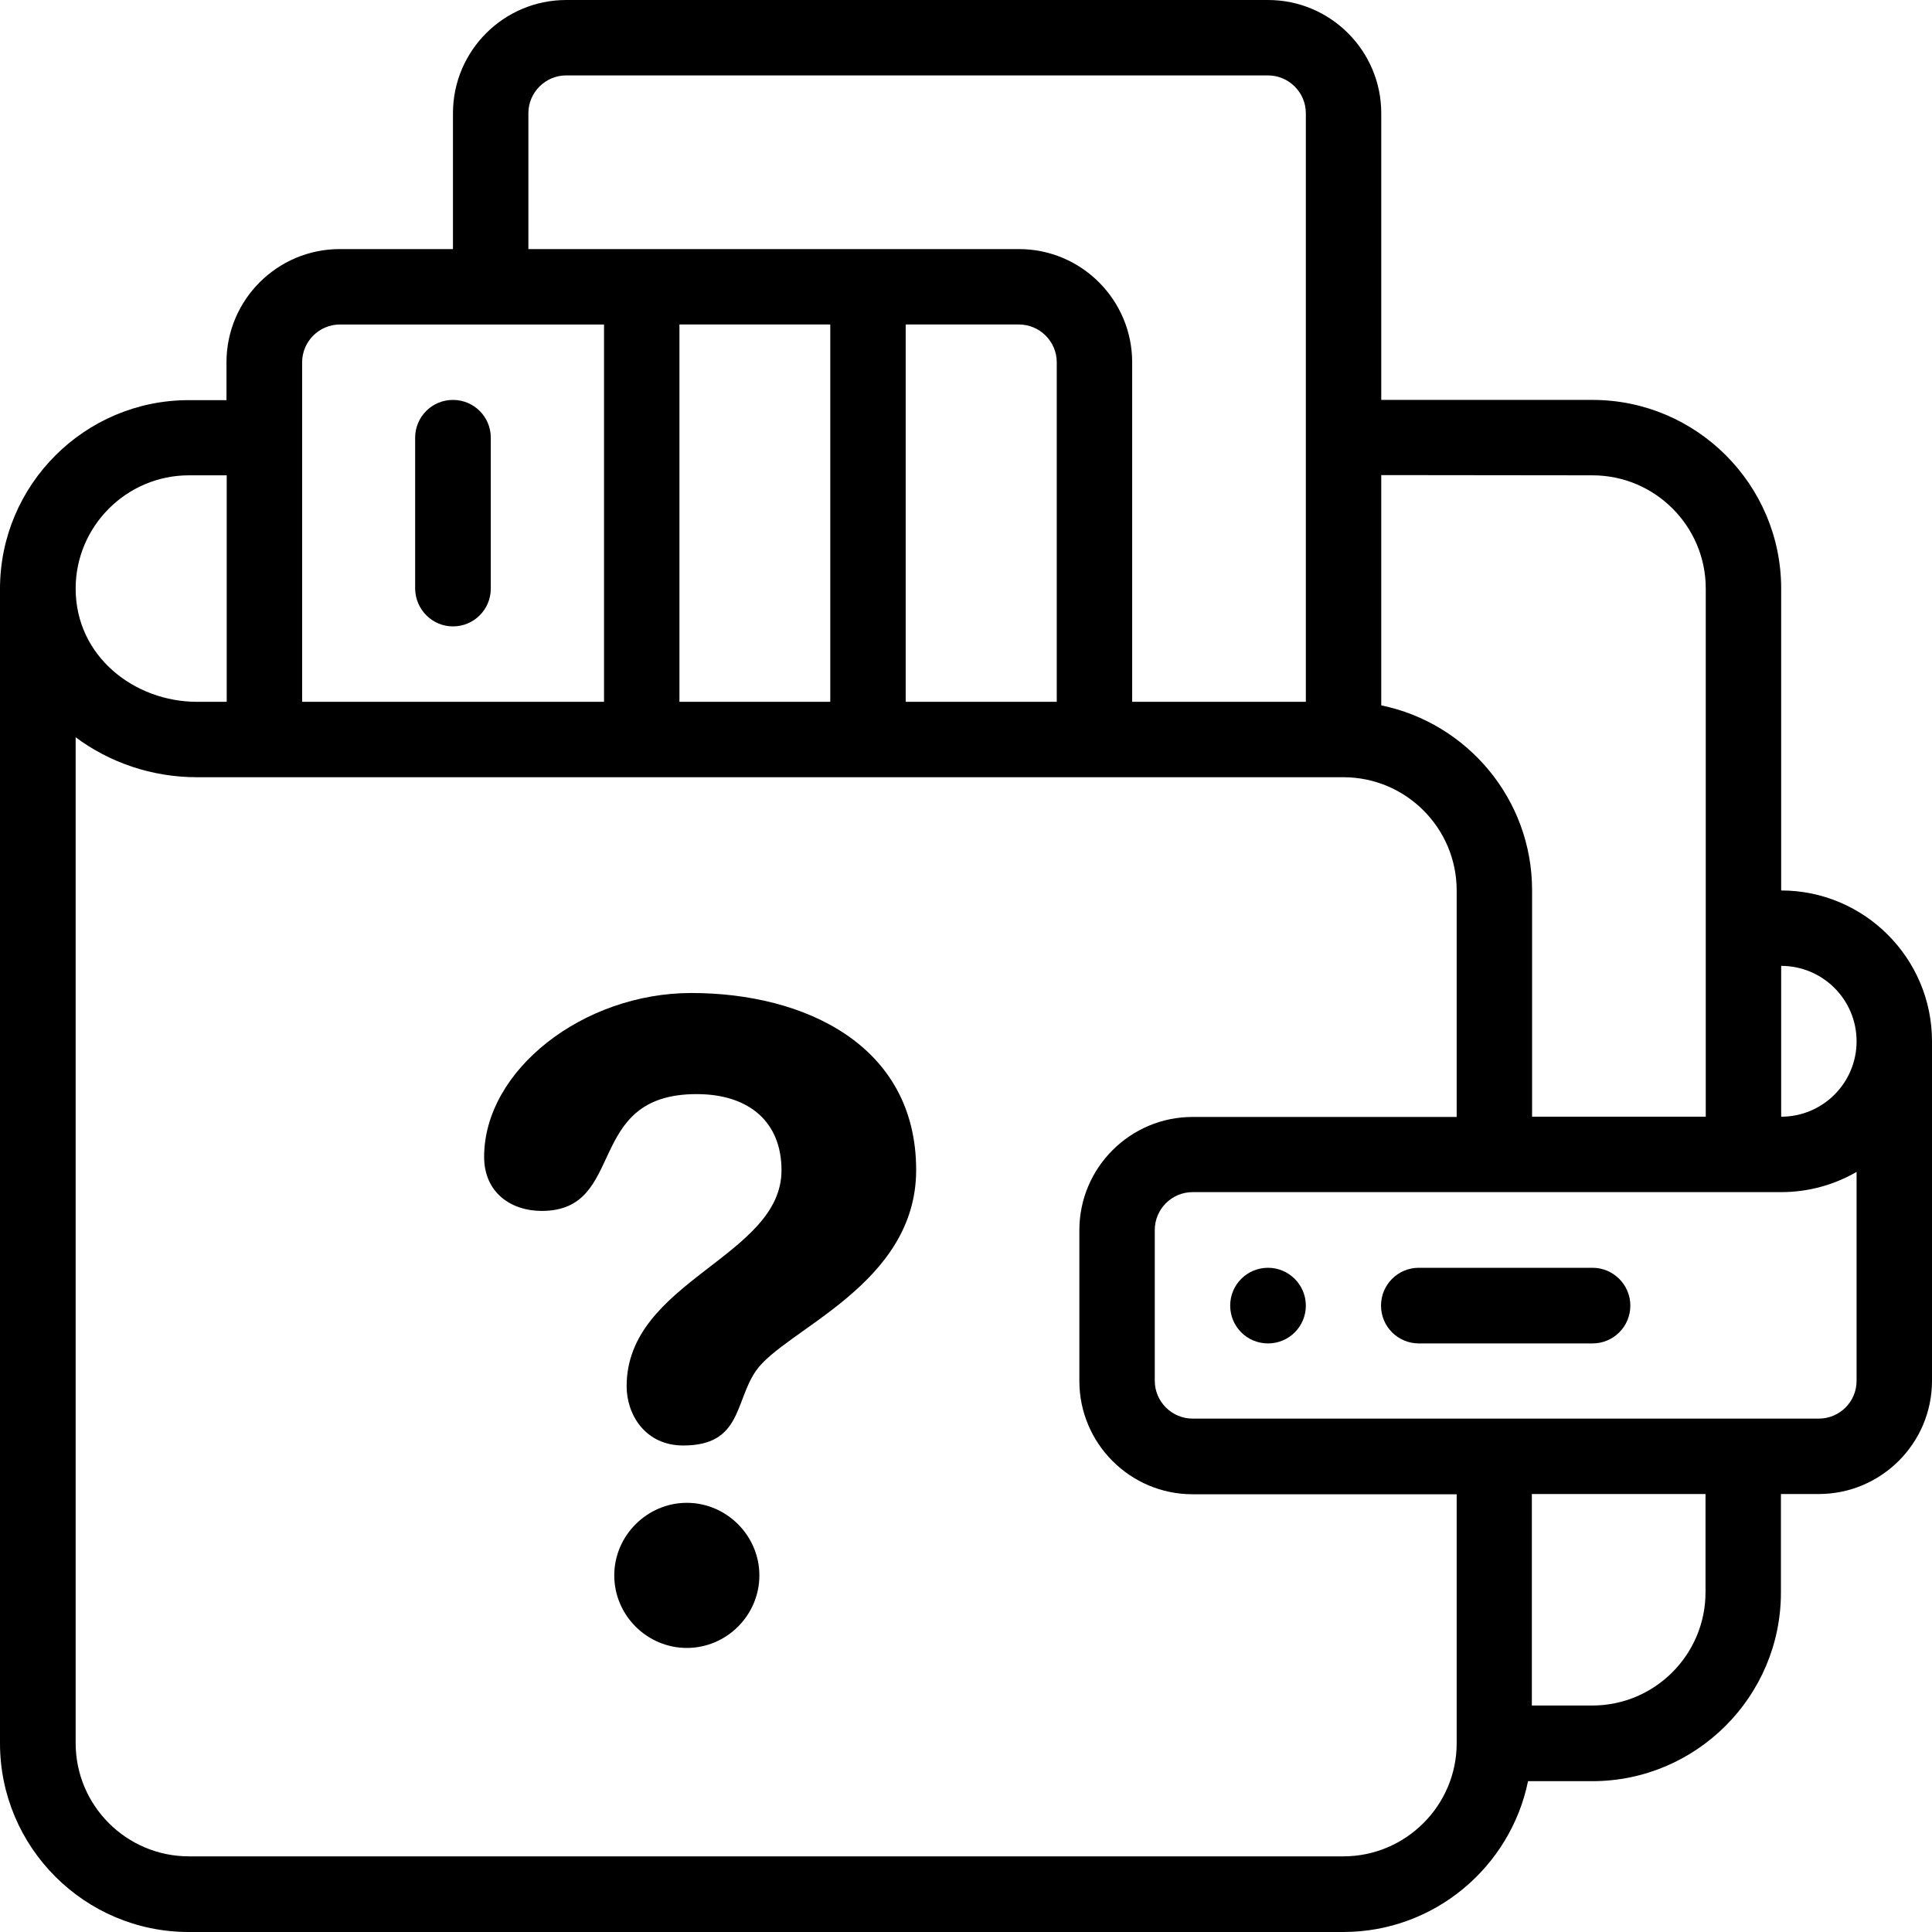 <?xml version="1.0" encoding="utf-8"?>
<!-- Generator: Adobe Illustrator 22.1.0, SVG Export Plug-In . SVG Version: 6.00 Build 0)  -->
<svg version="1.1" id="Layer_1" xmlns="http://www.w3.org/2000/svg" xmlns:xlink="http://www.w3.org/1999/xlink" x="0px" y="0px"
	 viewBox="0 0 812.1 812.1" style="enable-background:new 0 0 812.1 812.1;" xml:space="preserve">
<g>
	<path d="M533,532.9c-8.8,0-15.9,7.1-15.9,15.9s7.1,15.9,15.9,15.9s15.9-7.1,15.9-15.9S541.7,532.9,533,532.9z"/>
	<path d="M190.4,263.3c8.8,0,15.9-7.1,15.9-15.9V184c0-8.8-7.1-15.9-15.9-15.9s-15.9,7.1-15.9,15.9v63.4
		C174.6,256.2,181.7,263.3,190.4,263.3z"/>
	<path d="M748.7,374.3V247.4c0-43.7-35.6-79.3-79.3-79.3h-88.8V47.6C580.6,21.4,559.3,0,533,0H238c-26.2,0-47.6,21.3-47.6,47.6v57.1
		h-47.6c-26.2,0-47.6,21.3-47.6,47.6v15.9H79.3C35.6,168.2,0,203.8,0,247.5v485.3c0,43.7,35.6,79.3,79.3,79.3h485.3
		c38.3,0,70.3-27.3,77.7-63.4h27c43.7,0,79.3-35.6,79.3-79.3V628h15.9c26.2,0,47.6-21.3,47.6-47.6V437.7
		C812.1,402.7,783.6,374.3,748.7,374.3z M780.4,437.7c0,17.5-14.2,31.7-31.7,31.7V406C766.2,406,780.4,420.2,780.4,437.7z
		 M669.4,199.8c26.2,0,47.6,21.3,47.6,47.6v222h-73v-95.2c0-38.3-27.3-70.3-63.4-77.7v-96.8L669.4,199.8L669.4,199.8z M222.1,47.6
		c0-8.7,7.1-15.9,15.9-15.9h295c8.7,0,15.9,7.1,15.9,15.9V295h-73V152.3c0-26.2-21.3-47.6-47.6-47.6H222.1V47.6z M380.7,295V136.4
		h47.6c8.7,0,15.9,7.1,15.9,15.9V295H380.7z M285.6,295V136.4H349V295H285.6z M127,152.3c0-8.7,7.1-15.9,15.9-15.9h111V295H127
		V152.3z M79.4,199.8h15.9V295H82.8c-26.2,0-51-19-51-47.6C31.8,221.2,53.2,199.8,79.4,199.8z M564.7,780.3H79.4
		c-26.2,0-47.6-21.3-47.6-47.6V309.9c14.2,10.6,32,16.8,51,16.8h481.9c26.2,0,47.6,21.3,47.6,47.6v95.2h-111
		c-26.2,0-47.6,21.3-47.6,47.6v63.4c0,26.2,21.3,47.6,47.6,47.6h111v104.7C612.3,758.9,590.9,780.3,564.7,780.3z M716.9,669.3
		c0,26.2-21.3,47.6-47.6,47.6h-25.4V628h73V669.3z M764.5,596.3H501.3c-8.7,0-15.9-7.1-15.9-15.9V517c0-8.7,7.1-15.9,15.9-15.9
		h247.4c11.3,0,22.2-3,31.7-8.5v87.8C780.4,589.2,773.3,596.3,764.5,596.3z"/>
	<path d="M669.4,532.9h-73c-8.8,0-15.9,7.1-15.9,15.9s7.1,15.9,15.9,15.9h73c8.8,0,15.9-7.1,15.9-15.9S678.1,532.9,669.4,532.9z"/>
	<g>
		<path d="M290.6,417.4c47.6,0,94.5,21.9,94.5,74.4c0,48.4-55.4,67-67.4,84.5c-8.9,13-6,31.3-30.5,31.3c-16,0-23.8-13-23.8-24.9
			c0-44.3,65.1-54.3,65.1-90.8c0-20.1-13.4-32-35.7-32c-47.6,0-29,49.1-65.1,49.1c-13,0-24.2-7.8-24.2-22.7
			C203.5,449.8,245.2,417.4,290.6,417.4z M288.7,631.7c16.7,0,30.5,13.8,30.5,30.5c0,16.8-13.8,30.5-30.5,30.5s-30.5-13.7-30.5-30.5
			C258.2,645.5,272,631.7,288.7,631.7z"/>
	</g>
</g>
</svg>
